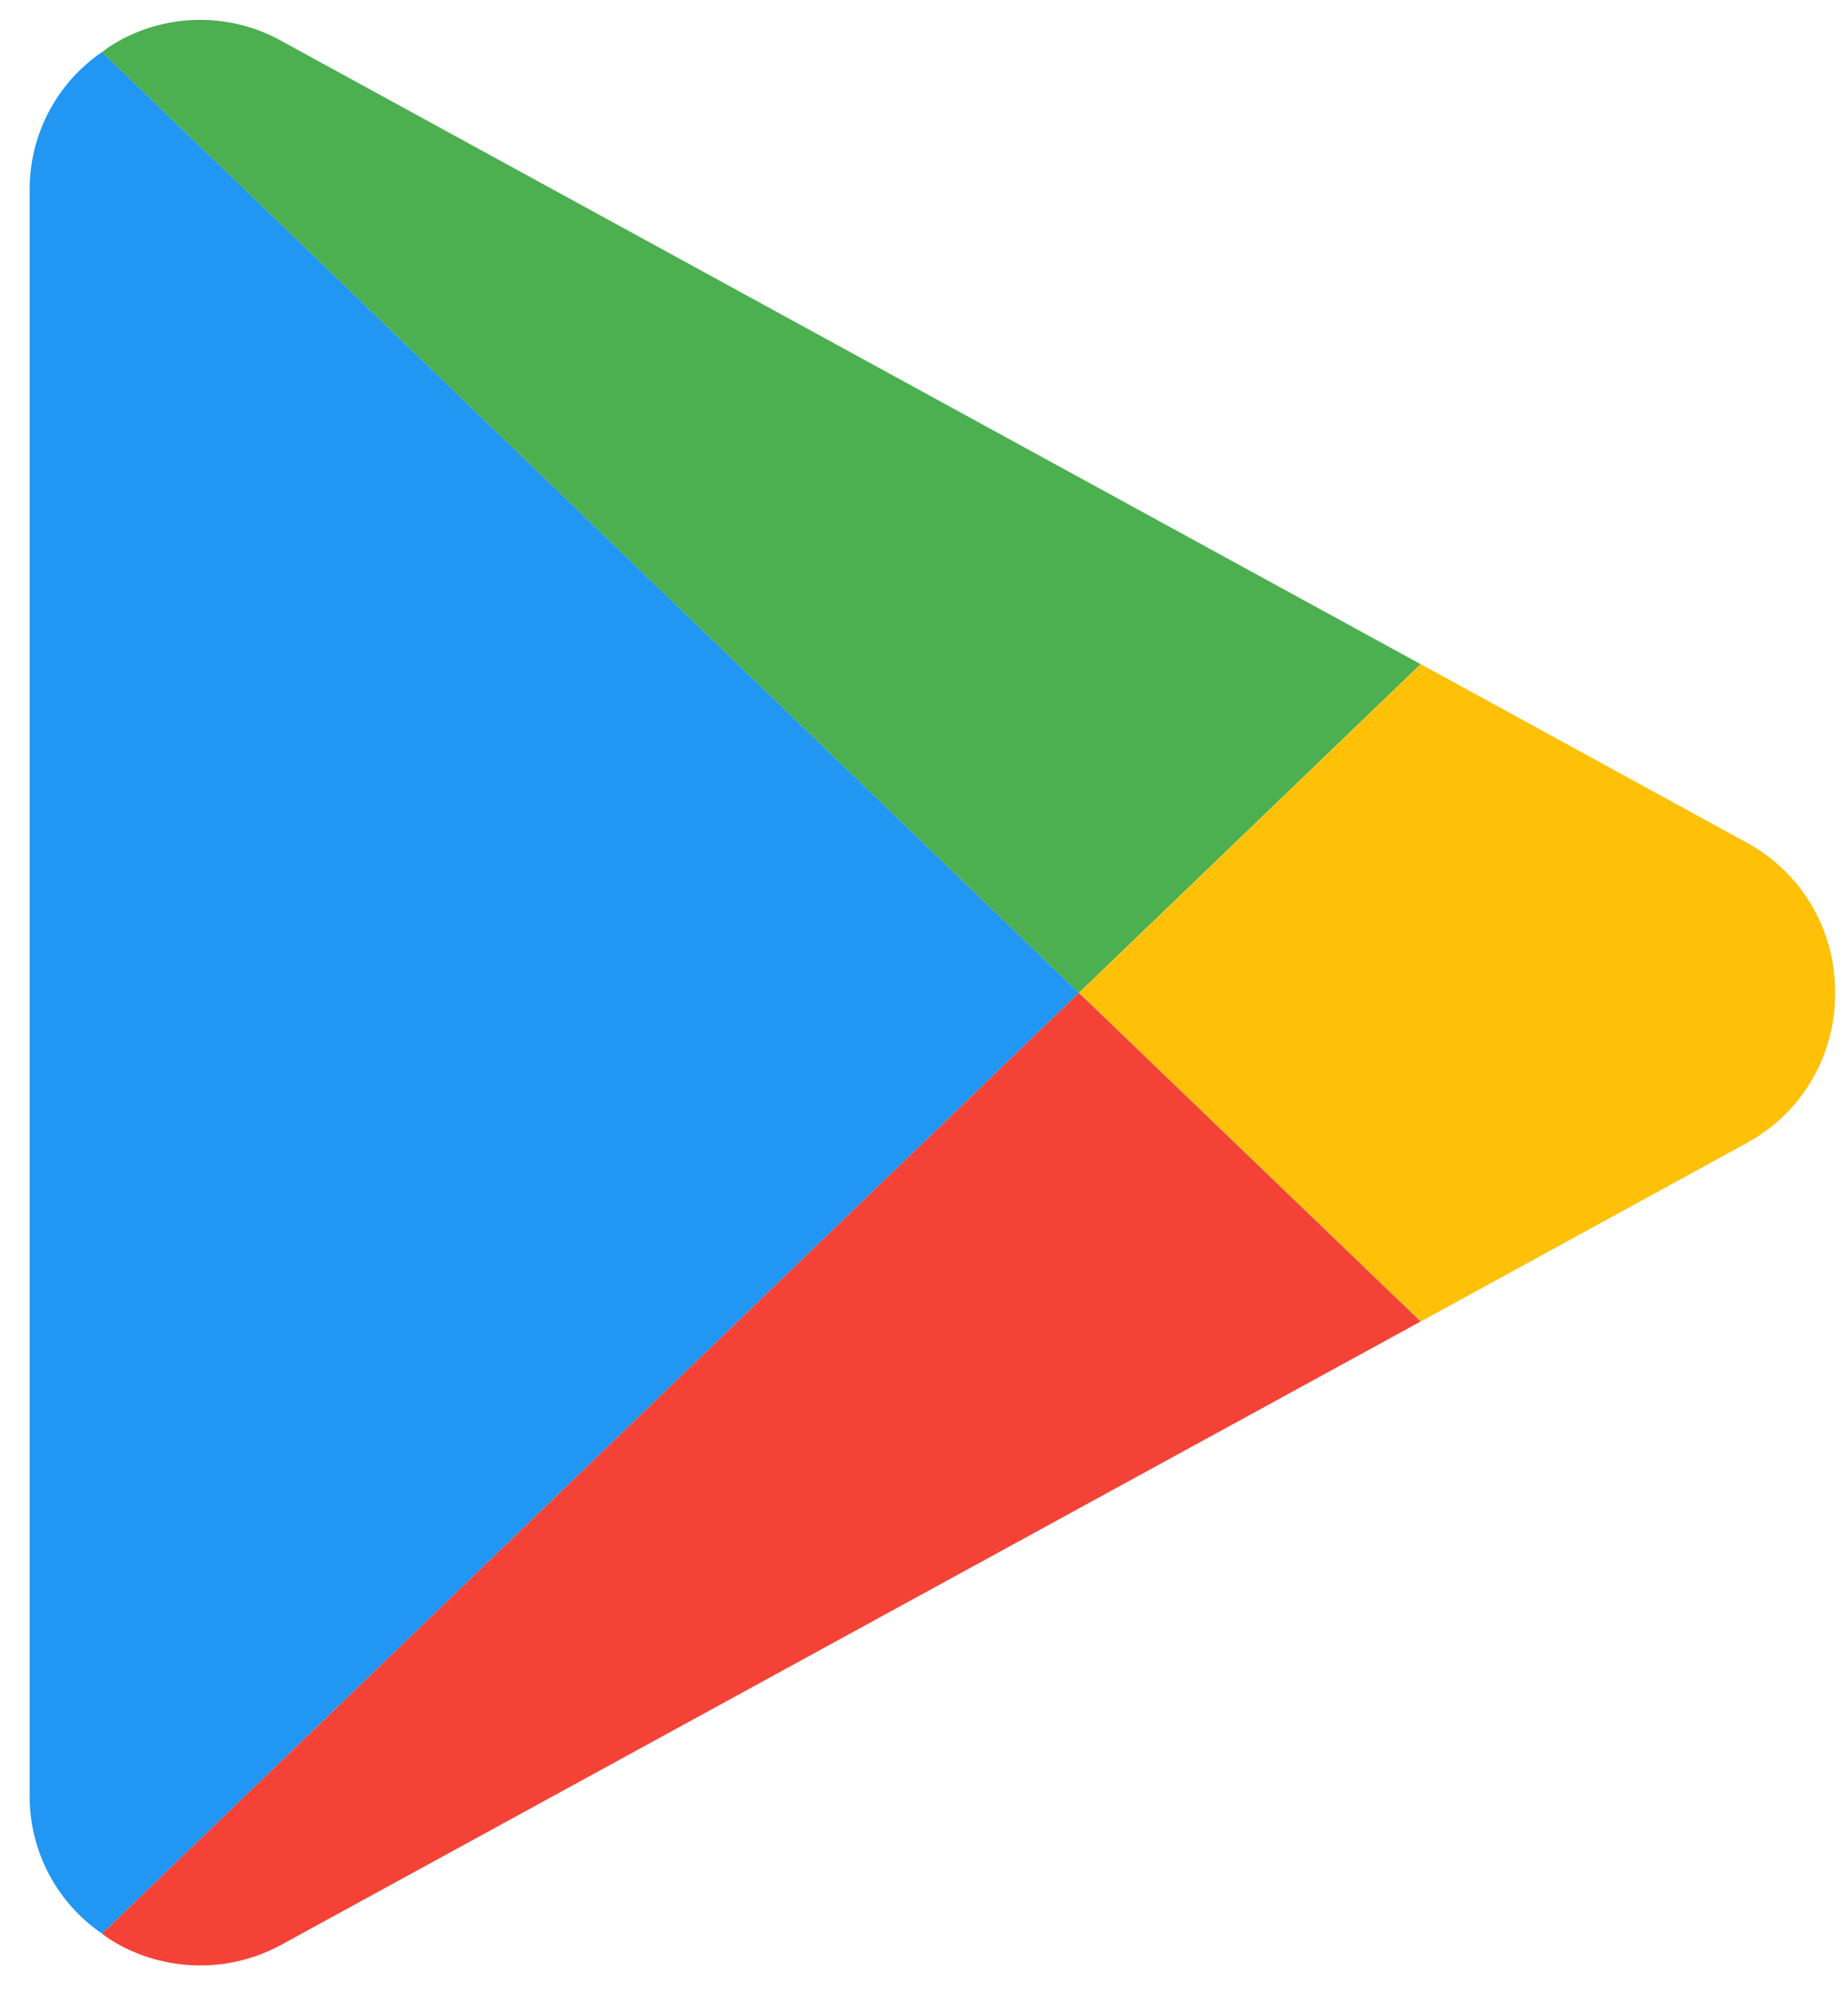 <svg width="38" height="41" viewBox="0 0 38 41" fill="none" xmlns="http://www.w3.org/2000/svg">
<path d="M22.186 20.412L2.099 39.754C1.158 39.111 0.6 38.042 0.61 36.903V3.921C0.6 2.781 1.158 1.712 2.099 1.069L22.186 20.412Z" fill="#2196F3"/>
<path d="M29.213 13.655L22.185 20.412L2.098 1.069C2.173 1.011 2.252 0.956 2.334 0.906C3.395 0.262 4.721 0.242 5.803 0.851L29.213 13.655Z" fill="#4CAF50"/>
<path d="M37.734 20.412C37.747 21.698 37.048 22.886 35.918 23.499L29.216 27.168L22.188 20.412L29.216 13.655L35.918 17.324C37.048 17.938 37.747 19.126 37.734 20.412Z" fill="#FFC107"/>
<path d="M29.213 27.168L5.803 39.972C4.719 40.572 3.398 40.551 2.334 39.917C2.252 39.867 2.173 39.813 2.098 39.754L22.185 20.412L29.213 27.168Z" fill="#F44336"/>
</svg>
